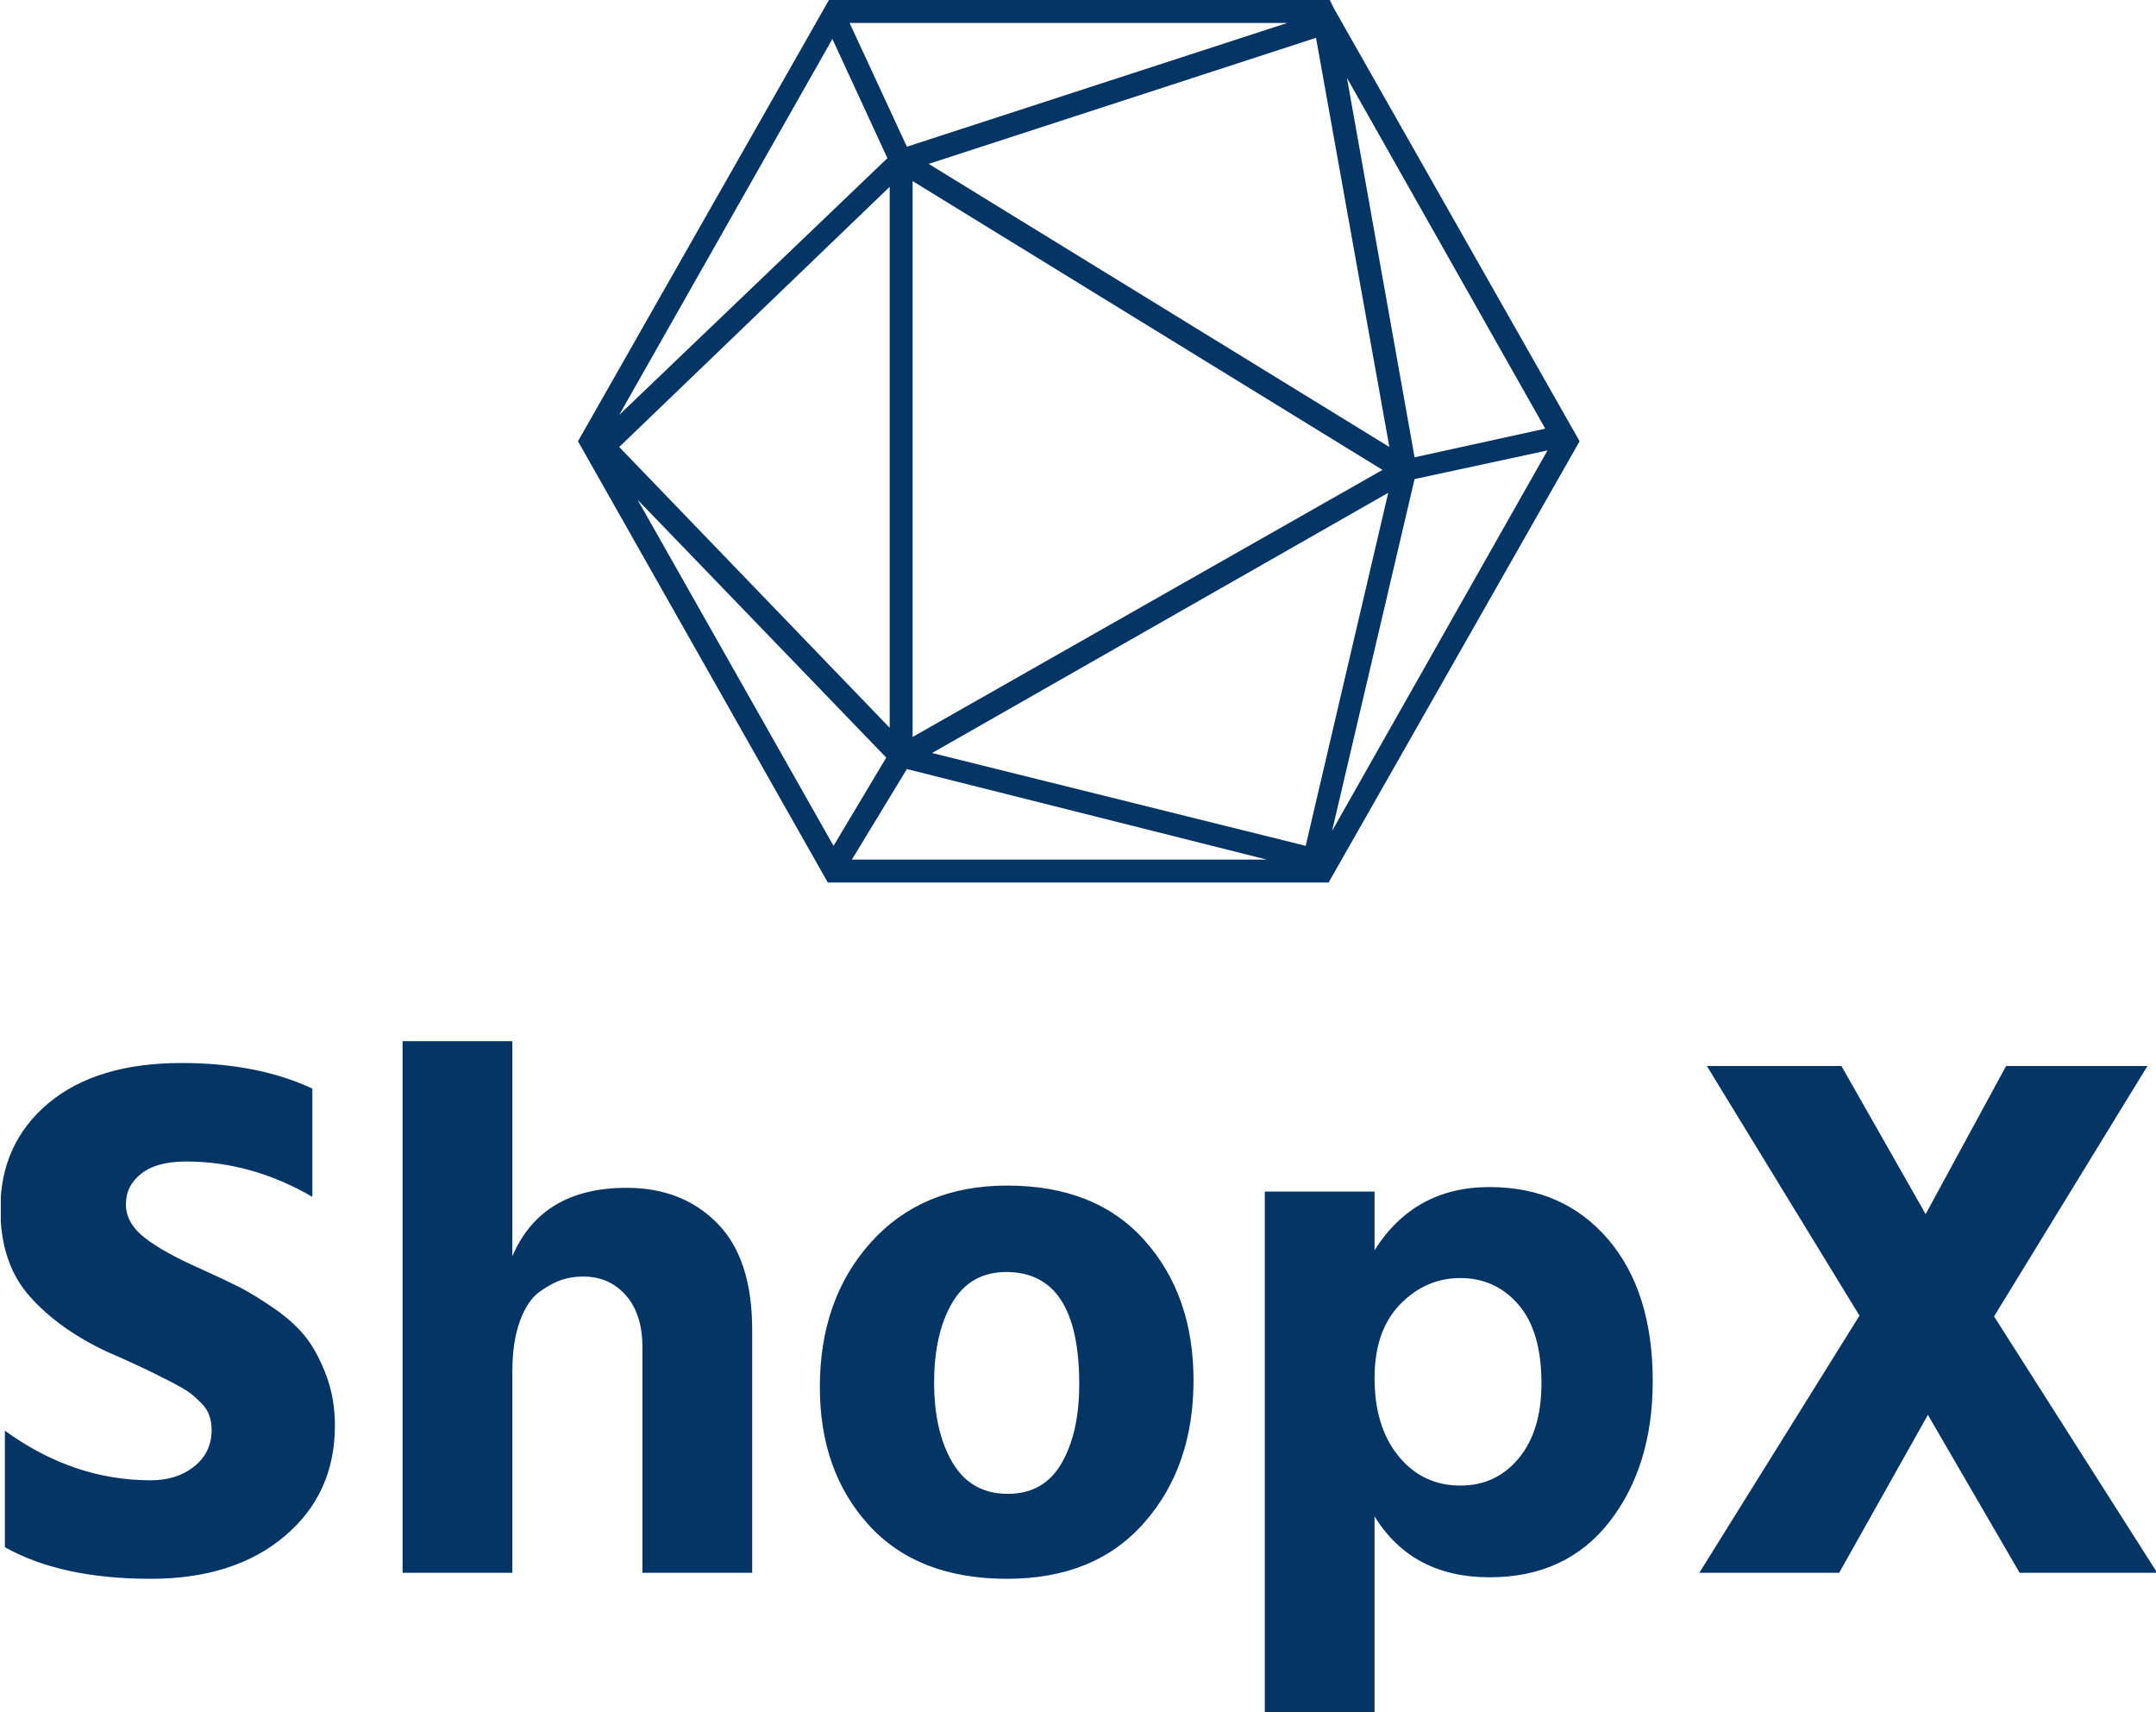 <svg xmlns="http://www.w3.org/2000/svg" version="1.1" xmlns:xlink="http://www.w3.org/1999/xlink" xmlns:svgjs="http://svgjs.dev/svgjs" width="1500" height="1191" viewBox="0 0 1500 1191"><g transform="matrix(1,0,0,1,0.545,0.482)"><svg viewBox="0 0 311 247" data-background-color="#ffffff" preserveAspectRatio="xMidYMid meet" height="1191" width="1500" xmlns="http://www.w3.org/2000/svg" xmlns:xlink="http://www.w3.org/1999/xlink"><g id="tight-bounds" transform="matrix(1,0,0,1,-0.113,-0.1)"><svg viewBox="0 0 311.226 247.2" height="247.2" width="311.226"><g><svg viewBox="0 0 395.52 314.153" height="247.2" width="311.226"><g transform="matrix(1,0,0,1,0,190.906)"><svg viewBox="0 0 395.52 123.247" height="123.247" width="395.52"><g id="textblocktransform"><svg viewBox="0 0 395.52 123.247" height="123.247" width="395.52" id="textblock"><g><svg viewBox="0 0 395.52 123.247" height="123.247" width="395.52"><g transform="matrix(1,0,0,1,0,0)"><svg width="395.52" viewBox="1.95 -35.35 143.44 44.7" height="123.247" data-palette-color="#043565"><path d="M24.2-9.8L24.2-9.8Q24.2-5.25 20.85-2.43 17.5 0.4 11.95 0.4L11.95 0.4Q6 0.4 2.25-1.7L2.25-1.7 2.25-9.45Q6.8-6.15 11.95-6.15L11.95-6.15Q13.7-6.15 14.85-7.08 16-8 16-9.5L16-9.5Q16-10 15.85-10.45 15.7-10.9 15.3-11.3 14.9-11.7 14.53-11.98 14.15-12.25 13.43-12.63 12.7-13 12.2-13.25 11.7-13.5 10.73-13.95 9.75-14.4 9.15-14.65L9.15-14.65Q5.9-16.15 3.93-18.35 1.95-20.55 1.95-24.2L1.95-24.2Q1.95-28.55 5.15-31.23 8.35-33.9 14-33.9L14-33.9Q19.05-33.9 22.7-32.2L22.7-32.2 22.7-25Q18.65-27.35 14.3-27.35L14.3-27.35Q12.35-27.35 11.33-26.55 10.3-25.75 10.3-24.5 10.3-23.25 11.55-22.28 12.8-21.3 15.3-20.2L15.3-20.2Q16.85-19.5 17.88-18.98 18.9-18.45 20.23-17.53 21.55-16.6 22.33-15.58 23.1-14.55 23.65-13.05 24.2-11.55 24.2-9.8ZM51.95-16.15L51.95 0 44.65 0 44.65-15Q44.65-17.2 43.55-18.45 42.45-19.7 40.7-19.7L40.7-19.7Q39.95-19.7 39.27-19.48 38.6-19.25 37.8-18.68 37-18.1 36.5-16.73 36-15.35 36-13.4L36-13.4 36 0 28.7 0 28.7-35.35 36-35.35 36-21.05Q37.95-25.6 43.6-25.6L43.6-25.6Q47.3-25.6 49.62-23.25 51.95-20.9 51.95-16.15L51.95-16.15ZM81.3-12.8L81.3-12.8Q81.3-7.05 78.02-3.33 74.75 0.4 68.9 0.4L68.9 0.4Q62.95 0.4 59.7-3.18 56.45-6.75 56.45-12.35L56.45-12.35Q56.45-18.2 59.85-21.98 63.25-25.75 68.9-25.75L68.9-25.75Q74.8-25.75 78.05-22.1 81.3-18.45 81.3-12.8ZM65.25-17.95Q64.05-15.9 64.05-12.65 64.05-9.4 65.27-7.33 66.5-5.25 68.95-5.25L68.95-5.25Q71.35-5.25 72.52-7.28 73.7-9.3 73.7-12.55L73.7-12.55Q73.7-20 68.85-20L68.85-20Q66.45-20 65.25-17.95ZM93.34-3.75L93.34 9.35 86.04 9.35 86.04-25.35 93.34-25.35 93.34-21.45Q95.99-25.65 100.99-25.65L100.99-25.65Q105.89-25.65 108.87-22.18 111.84-18.7 111.84-12.75L111.84-12.75Q111.84-7.1 108.97-3.4 106.09 0.3 100.99 0.3L100.99 0.3Q95.84 0.3 93.34-3.75L93.34-3.75ZM93.34-12.95L93.34-12.95Q93.34-9.7 94.94-7.75 96.54-5.8 99.04-5.8L99.04-5.8Q101.44-5.8 102.94-7.63 104.44-9.45 104.44-12.6L104.44-12.6Q104.44-16.05 102.92-17.82 101.39-19.6 99.04-19.6L99.04-19.6Q96.74-19.6 95.04-17.85 93.34-16.1 93.34-12.95ZM130.14-10.5L124.24 0 114.94 0 125.59-17.1 115.44-33.7 124.39-33.7 129.99-23.85 135.34-33.7 144.74-33.7 134.54-17.05 145.39 0 136.24 0 130.14-10.5Z" opacity="1" transform="matrix(1,0,0,1,0,0)" fill="#043565" class="wordmark-text-0" data-fill-palette-color="primary" id="text-0"></path></svg></g></svg></g></svg></g></svg></g><g transform="matrix(1,0,0,1,105.927,0)"><svg viewBox="0 0 183.666 161.811" height="161.811" width="183.666"><g><svg xmlns="http://www.w3.org/2000/svg" xmlns:xlink="http://www.w3.org/1999/xlink" version="1.1" x="0" y="0" viewBox="6.3 11.5 87.4 77" style="enable-background:new 0 0 100 100;" xml:space="preserve" height="161.811" width="183.666" class="icon-icon-0" data-fill-palette-color="accent" id="icon-0"><path d="M72.3 12.3L72.3 12.3 72.3 12.3l-0.4-0.8H28.2L6.3 50l21.8 38.5h43.7L93.7 50 72.3 12.3zM33.3 25.3L9.9 47.7l18.6-32.8L33.3 25.3zM70.7 14.8l6.4 35.7L36.9 25.8 70.7 14.8zM35.5 27.3l41 25.2-41 23.3V27.3zM77 54.5l-7.2 30.8-32.6-8.1L77 54.5zM33.5 75L9.9 50.5l23.6-22.7V75zM33.2 77.6l-4.6 7.7L11.5 55.1 33.2 77.6zM35 78.6l31.4 7.9H30.2L35 78.6zM79.3 53.3l11.6-2.5L72.1 84 79.3 53.3zM90.7 48.9l-11.4 2.5-5.9-33.1L90.7 48.9zM35 24.3l-5-10.8h38.2L35 24.3z" fill="#043565" data-fill-palette-color="accent"></path></svg></g></svg></g><g></g></svg></g><defs></defs></svg><rect width="311.226" height="247.2" fill="none" stroke="none" visibility="hidden"></rect></g></svg></g></svg>